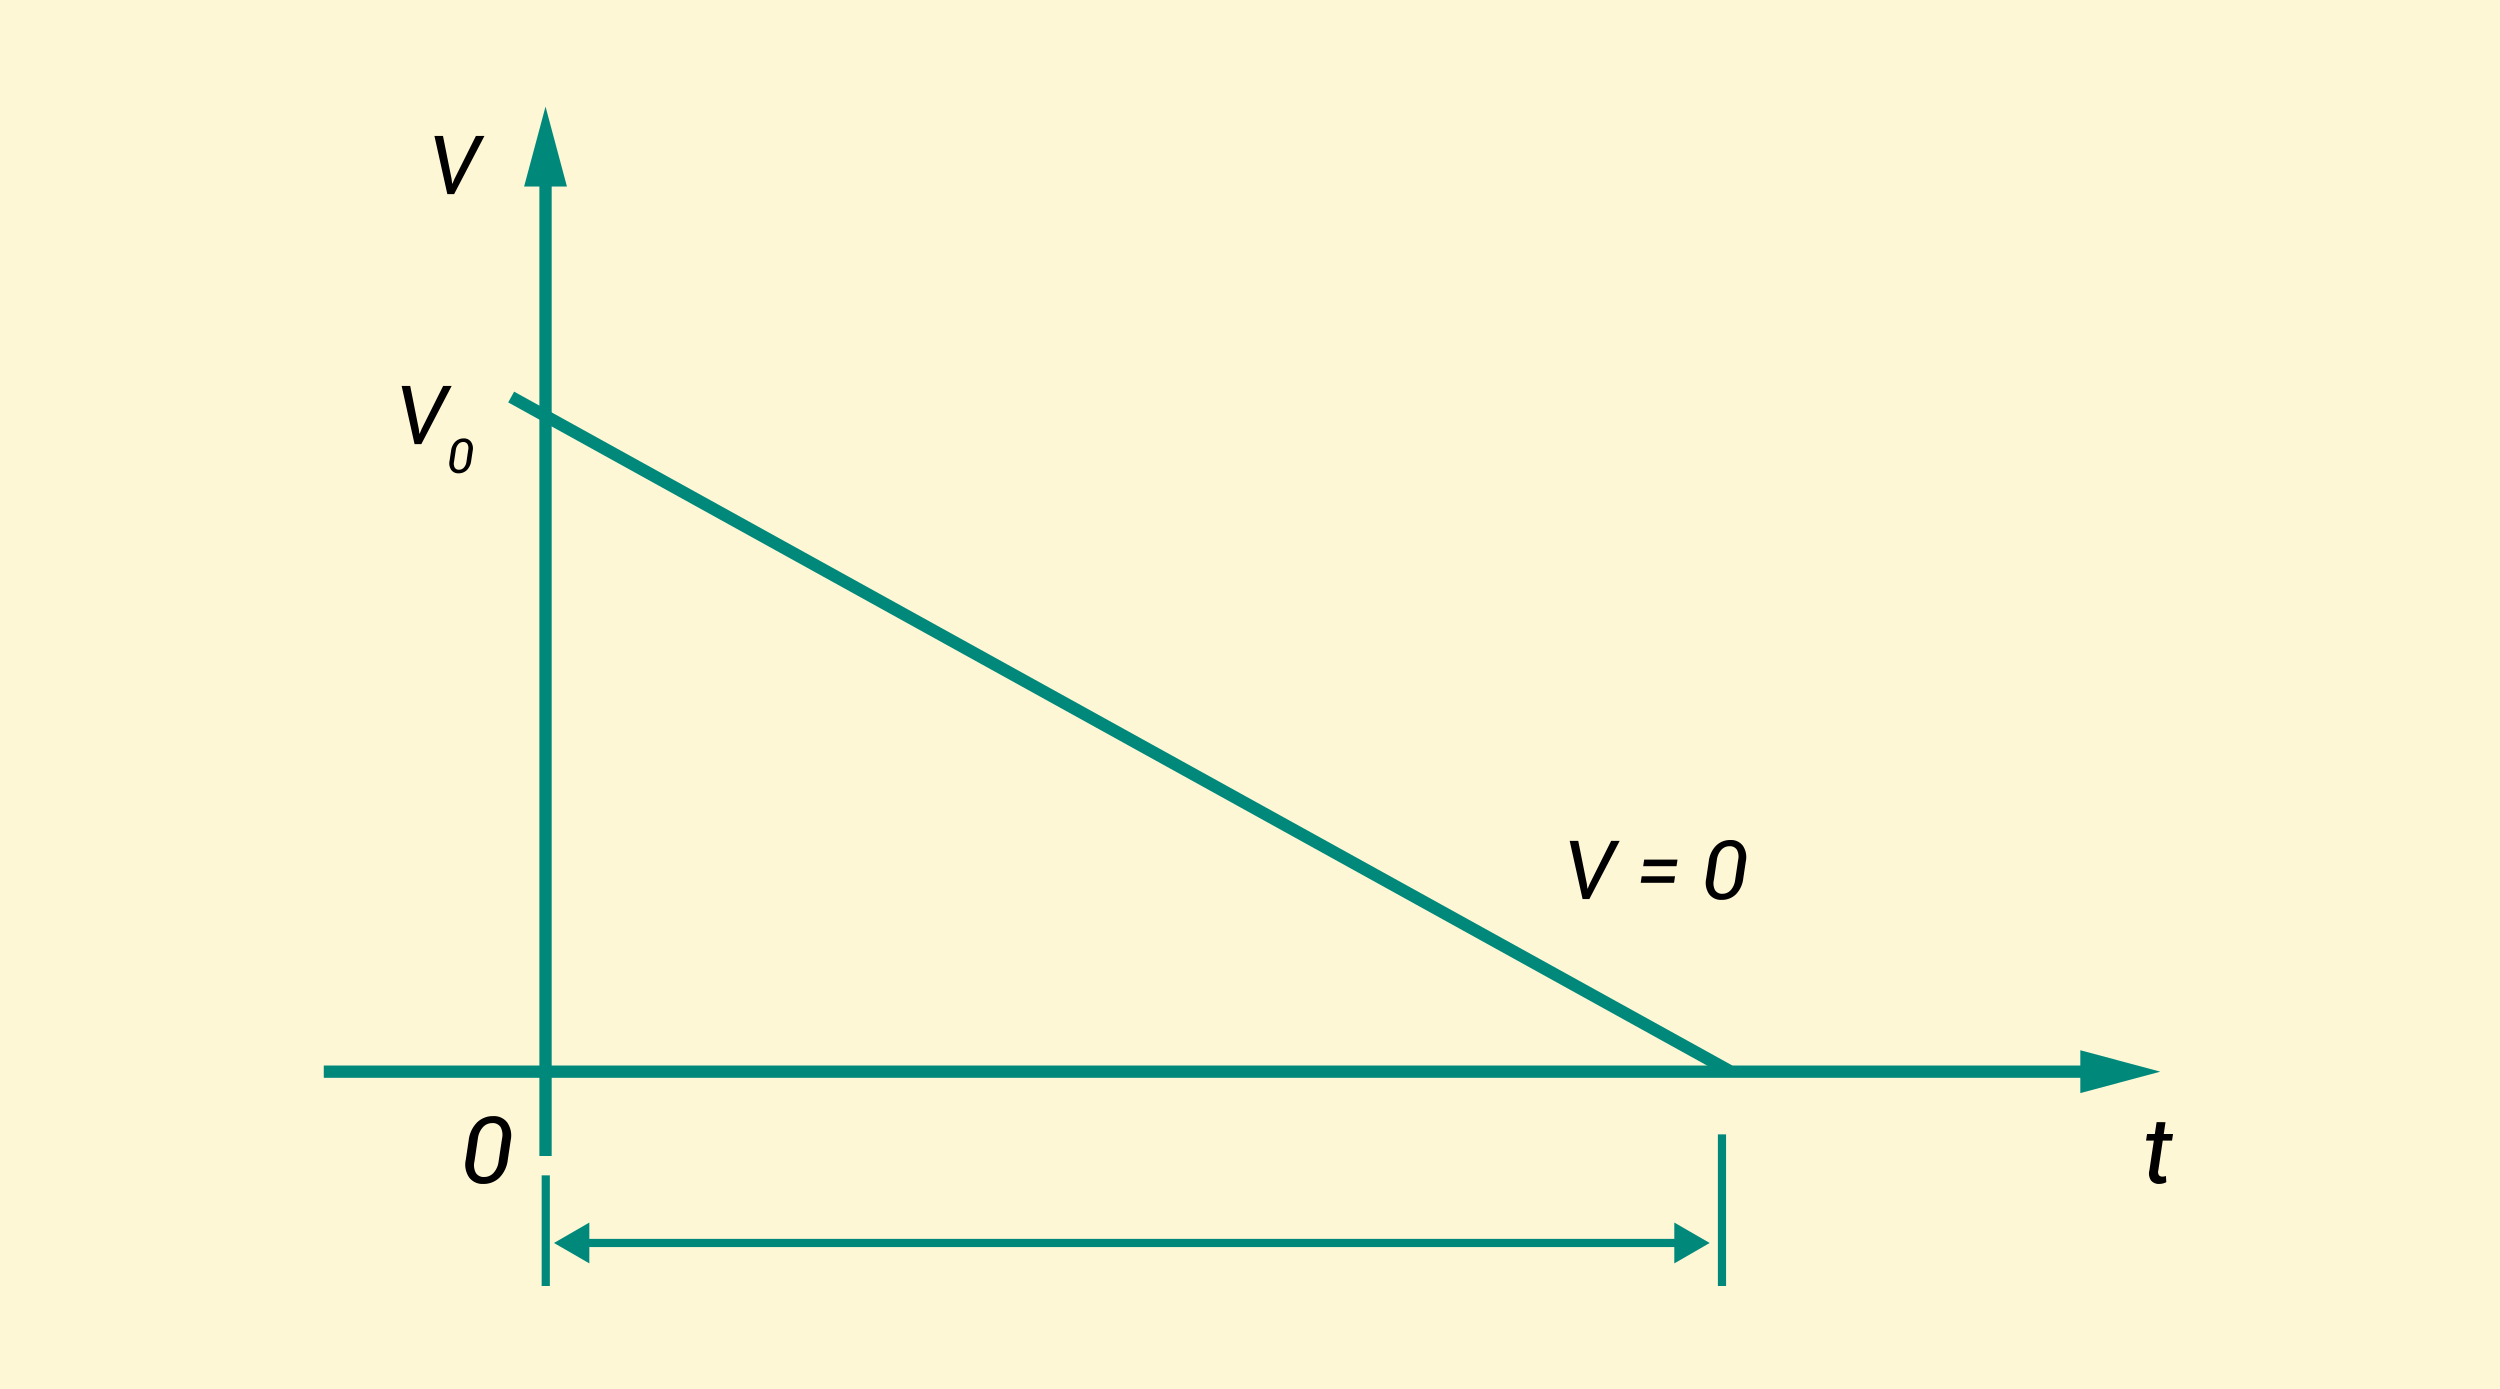<svg xmlns="http://www.w3.org/2000/svg" width="610" height="339" viewBox="0 0 610 339">
  <g id="Grupo_63738" data-name="Grupo 63738" transform="translate(-810 -2373)">
    <rect id="Rectángulo_5278" data-name="Rectángulo 5278" width="610" height="339" transform="translate(810 2373)" fill="#fdd835" opacity="0.2"/>
    <g id="Grupo_55759" data-name="Grupo 55759" transform="translate(201.163 1462.785)">
      <g id="Grupo_55748" data-name="Grupo 55748">
        <g id="Grupo_55746" data-name="Grupo 55746">
          <rect id="Rectángulo_5279" data-name="Rectángulo 5279" width="3" height="240.116" transform="translate(740.445 952.162)" fill="#00897b"/>
        </g>
        <g id="Grupo_55747" data-name="Grupo 55747">
          <path id="Trazado_101349" data-name="Trazado 101349" d="M736.716,955.729l5.229-19.514,5.229,19.514Z" fill="#00897b"/>
        </g>
      </g>
      <g id="Grupo_55751" data-name="Grupo 55751">
        <g id="Grupo_55749" data-name="Grupo 55749">
          <rect id="Rectángulo_5280" data-name="Rectángulo 5280" width="432.164" height="3" transform="translate(687.837 1170.202)" fill="#00897b"/>
        </g>
        <g id="Grupo_55750" data-name="Grupo 55750">
          <path id="Trazado_101350" data-name="Trazado 101350" d="M1116.434,1176.931l19.514-5.229-19.514-5.229Z" fill="#00897b"/>
        </g>
      </g>
      <g id="Grupo_55752" data-name="Grupo 55752">
        <rect id="Rectángulo_5281" data-name="Rectángulo 5281" width="3" height="339.757" transform="matrix(0.484, -0.875, 0.875, 0.484, 732.836, 1008.402)" fill="#00897b"/>
      </g>
      <g id="Grupo_55756" data-name="Grupo 55756">
        <g id="Grupo_55753" data-name="Grupo 55753">
          <rect id="Rectángulo_5282" data-name="Rectángulo 5282" width="267.648" height="2" transform="translate(751.176 1212.5)" fill="#00897b"/>
        </g>
        <g id="Grupo_55754" data-name="Grupo 55754">
          <path id="Trazado_101351" data-name="Trazado 101351" d="M752.635,1218.486,744,1213.5l8.635-4.986Z" fill="#00897b"/>
        </g>
        <g id="Grupo_55755" data-name="Grupo 55755">
          <path id="Trazado_101352" data-name="Trazado 101352" d="M1017.365,1218.486,1026,1213.5l-8.635-4.986Z" fill="#00897b"/>
        </g>
      </g>
      <g id="Grupo_55757" data-name="Grupo 55757">
        <rect id="Rectángulo_5283" data-name="Rectángulo 5283" width="2" height="27" transform="translate(741 1197)" fill="#00897b"/>
      </g>
      <g id="Grupo_55758" data-name="Grupo 55758">
        <rect id="Rectángulo_5284" data-name="Rectángulo 5284" width="2" height="37" transform="translate(1028 1187)" fill="#00897b"/>
      </g>
      <path id="Trazado_110191" data-name="Trazado 110191" d="M5.743-3.725l.146,1.17.059.01.5-1.18L11.682-14.2h2.077L6.358,0H4.71L1.56-14.2H3.647Z" transform="translate(713.279 957.588)"/>
      <path id="Trazado_110193" data-name="Trazado 110193" d="M5.743-3.725l.146,1.17.059.01.5-1.18L11.682-14.2h2.077L6.358,0H4.71L1.56-14.2H3.647Zm21.882-4.3H19.493l.244-1.6h8.133Zm-.6,4.057H18.888l.244-1.6h8.133ZM43.91-5.012a6.535,6.535,0,0,1-1.794,3.857A4.853,4.853,0,0,1,38.615.2a3.573,3.573,0,0,1-3.042-1.419,4.9,4.9,0,0,1-.7-3.8l.624-4.174a6.486,6.486,0,0,1,1.794-3.847,4.856,4.856,0,0,1,3.5-1.37,3.552,3.552,0,0,1,3.042,1.424,4.952,4.952,0,0,1,.7,3.793ZM42.671-9.585a3.569,3.569,0,0,0-.312-2.448,1.974,1.974,0,0,0-1.8-.858,2.65,2.65,0,0,0-2.014.9,4.438,4.438,0,0,0-1.068,2.409l-.741,4.963a3.551,3.551,0,0,0,.307,2.457,1.969,1.969,0,0,0,1.8.868,2.654,2.654,0,0,0,2.023-.9A4.475,4.475,0,0,0,41.93-4.622Z" transform="translate(990.279 1129.588)"/>
      <path id="Trazado_110192" data-name="Trazado 110192" d="M5.743-3.725l.146,1.17.059.01.5-1.18L11.682-14.2h2.077L6.358,0H4.71L1.56-14.2H3.647Zm12.783,7.8a3.812,3.812,0,0,1-1.047,2.25,2.831,2.831,0,0,1-2.042.793,2.084,2.084,0,0,1-1.775-.828,2.858,2.858,0,0,1-.41-2.215l.364-2.434A3.783,3.783,0,0,1,14.664-.6a2.832,2.832,0,0,1,2.042-.8,2.072,2.072,0,0,1,1.775.83,2.888,2.888,0,0,1,.41,2.213ZM17.8,1.409a2.082,2.082,0,0,0-.182-1.428,1.151,1.151,0,0,0-1.052-.5A1.546,1.546,0,0,0,15.4,0a2.589,2.589,0,0,0-.623,1.4L14.34,4.3a2.071,2.071,0,0,0,.179,1.433,1.148,1.148,0,0,0,1.049.506,1.548,1.548,0,0,0,1.18-.526A2.61,2.61,0,0,0,17.372,4.3Z" transform="translate(705.279 1018.588)"/>
      <path id="Trazado_110194" data-name="Trazado 110194" d="M11.461-5.681A7.406,7.406,0,0,1,9.427-1.31,5.5,5.5,0,0,1,5.46.232,4.05,4.05,0,0,1,2.011-1.376a5.553,5.553,0,0,1-.8-4.3l.707-4.73a7.351,7.351,0,0,1,2.033-4.36,5.5,5.5,0,0,1,3.968-1.553,4.026,4.026,0,0,1,3.448,1.614,5.612,5.612,0,0,1,.8,4.3Zm-1.4-5.183A4.045,4.045,0,0,0,9.7-13.638a2.237,2.237,0,0,0-2.045-.973,3,3,0,0,0-2.282,1.017,5.03,5.03,0,0,0-1.21,2.73l-.84,5.625a4.024,4.024,0,0,0,.348,2.785,2.231,2.231,0,0,0,2.039.984A3.008,3.008,0,0,0,8.007-2.492a5.072,5.072,0,0,0,1.21-2.746Z" transform="translate(721.278 1198.866)"/>
      <path id="Trazado_110195" data-name="Trazado 110195" d="M5.946-14.842l-.431,2.884H7.78l-.243,1.614H5.272L4.189-3.083a1.488,1.488,0,0,0,.16,1.2,1.121,1.121,0,0,0,.879.326,2.222,2.222,0,0,0,.425-.05,2.964,2.964,0,0,0,.4-.1L6.134-.221A2.311,2.311,0,0,1,5.366.1,3.814,3.814,0,0,1,4.41.232,2.455,2.455,0,0,1,2.437-.575a3.046,3.046,0,0,1-.425-2.509l1.083-7.261h-1.9l.243-1.614h1.9l.431-2.884Z" transform="translate(1131.278 1198.866)"/>
    </g>
  </g>
</svg>
